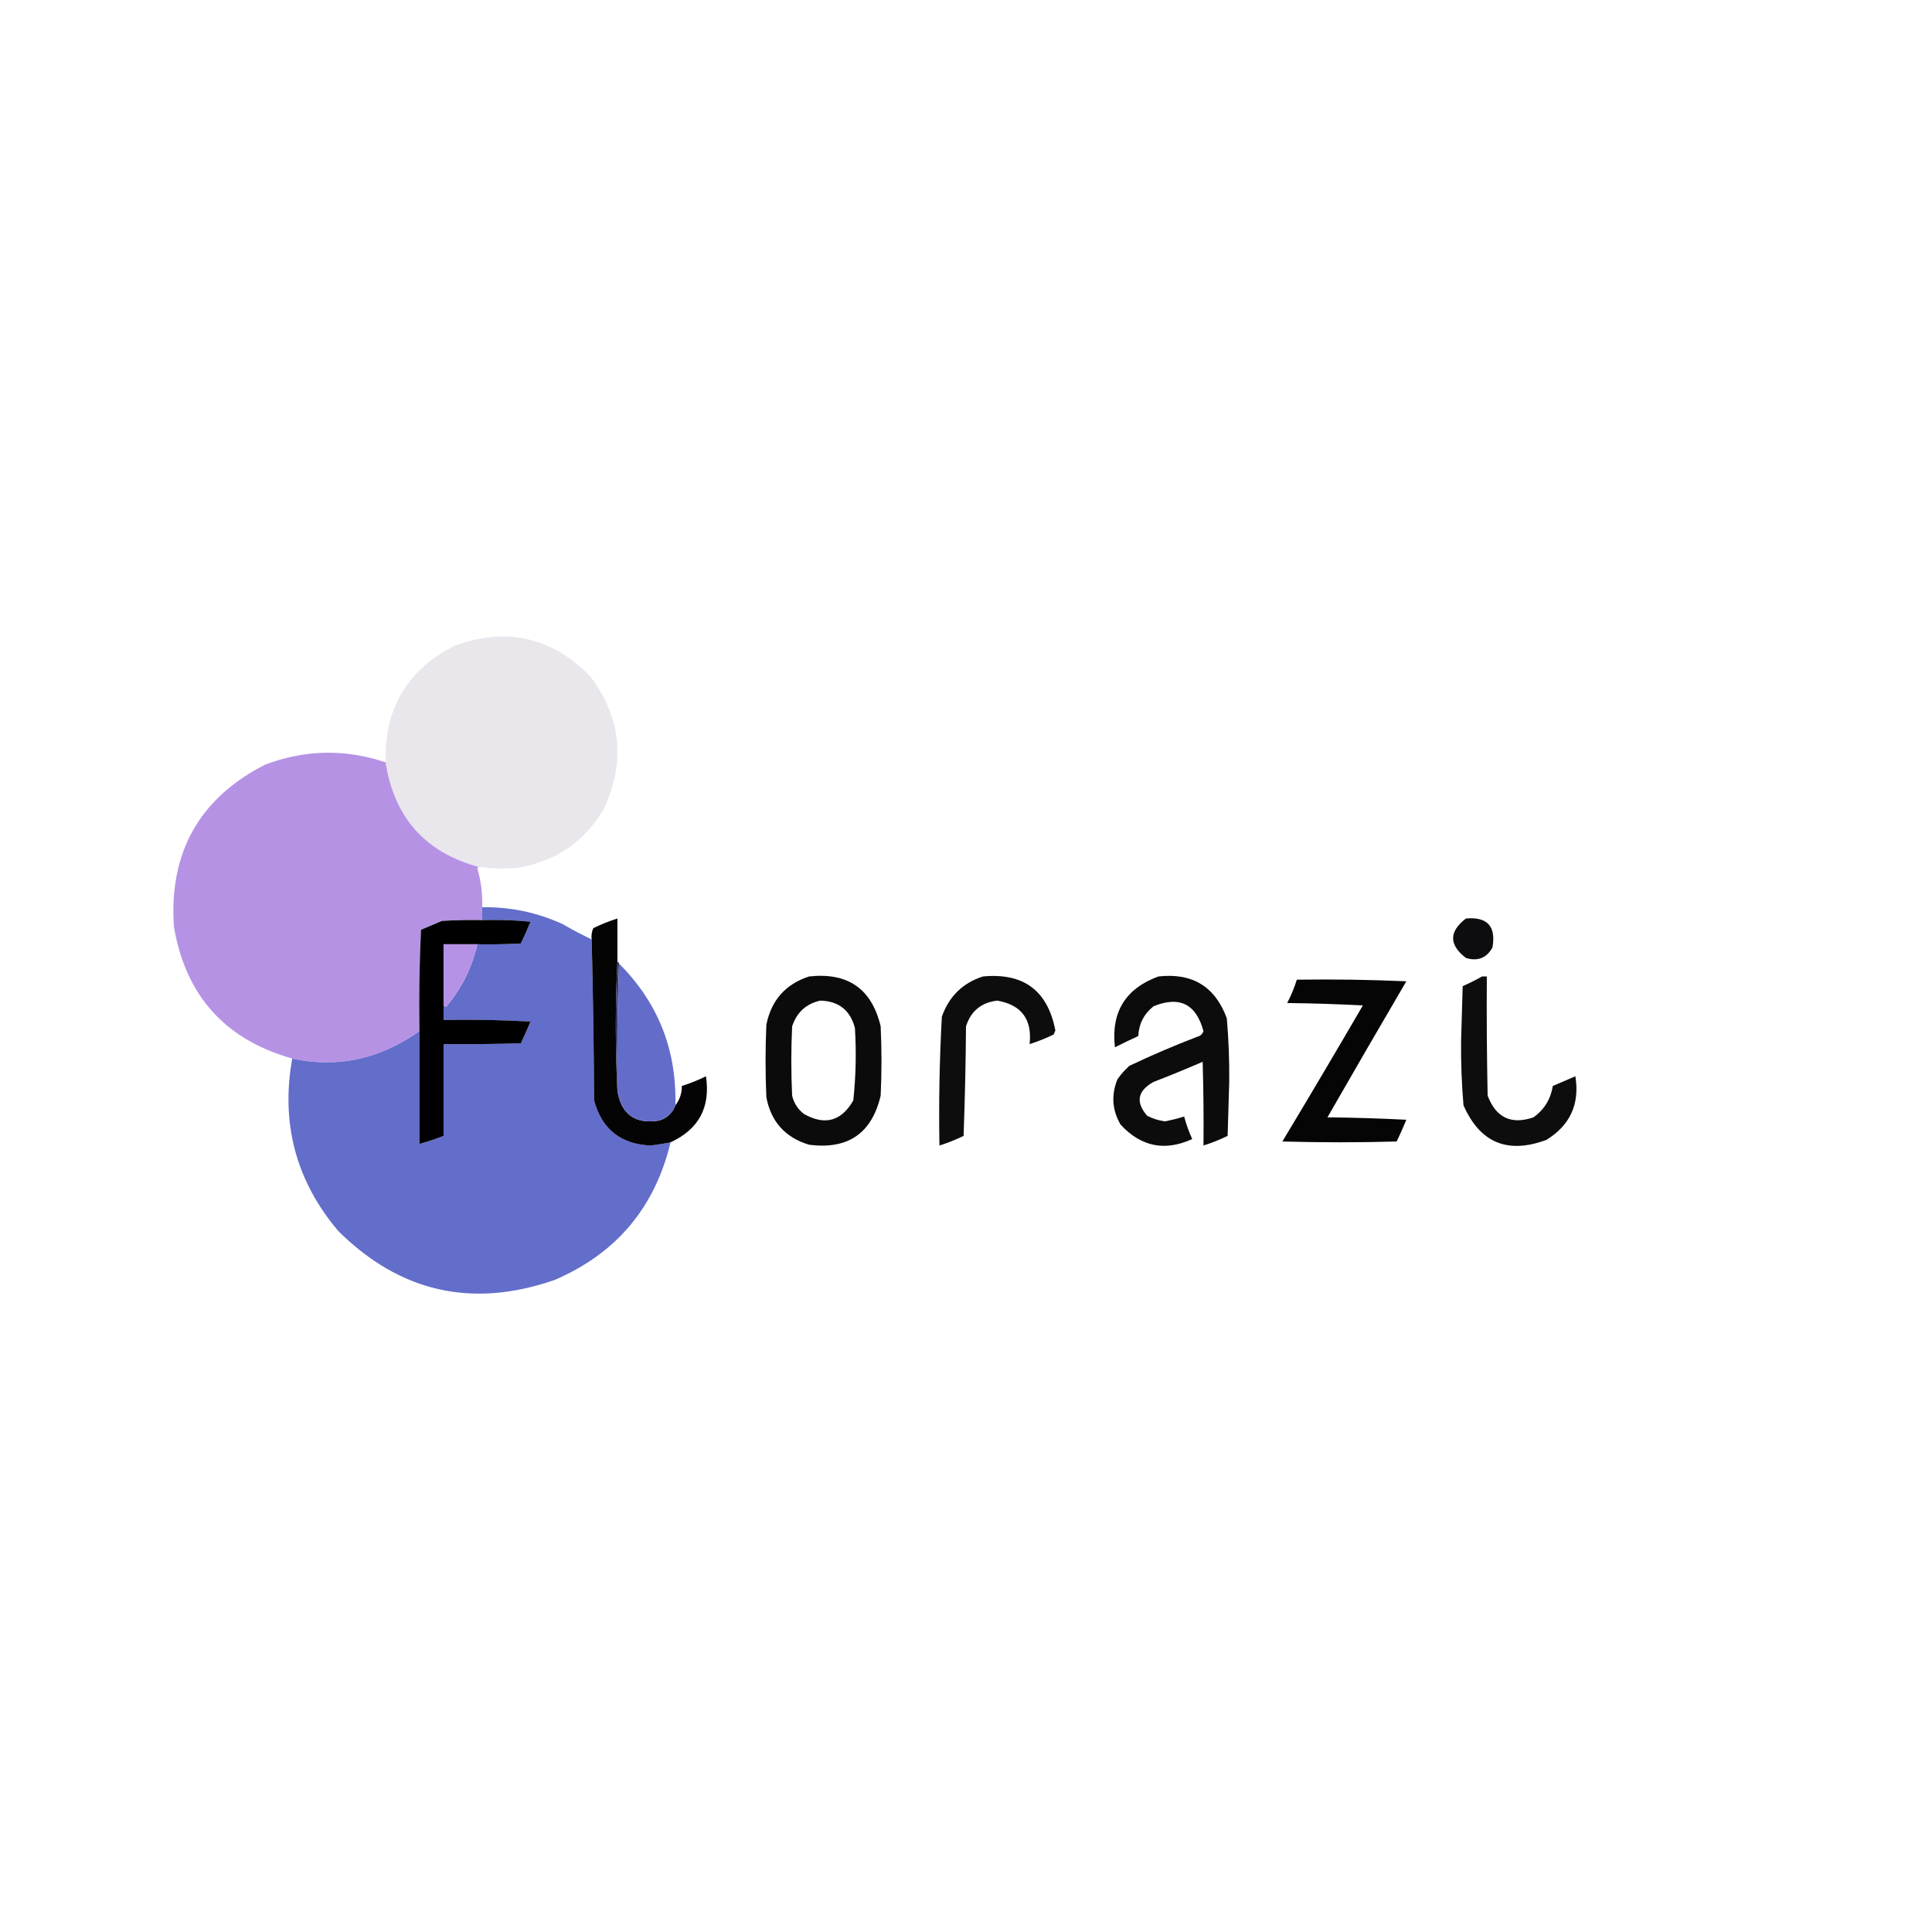 <?xml version="1.0" encoding="UTF-8"?>
<!DOCTYPE svg PUBLIC "-//W3C//DTD SVG 1.1//EN" "http://www.w3.org/Graphics/SVG/1.1/DTD/svg11.dtd">
<svg xmlns="http://www.w3.org/2000/svg" version="1.1" width="1200px" height="1200px" style="shape-rendering:geometricPrecision; text-rendering:geometricPrecision; image-rendering:optimizeQuality; fill-rule:evenodd; clip-rule:evenodd" xmlns:xlink="http://www.w3.org/1999/xlink">
<g><path style="opacity:0.997" fill="#e9e6ec" d="M 297.5,538.5 C 264.208,529.529 244.874,507.863 239.5,473.5C 238.581,440.155 252.915,415.989 282.5,401C 314.955,389.323 343.122,395.823 367,420.5C 385.898,446.174 388.564,473.507 375,502.5C 362.909,522.9 345.076,535.066 321.5,539C 313.472,539.698 305.472,539.532 297.5,538.5 Z"/></g>
<g><path style="opacity:0.999" fill="#b692e5" d="M 239.5,473.5 C 244.874,507.863 264.208,529.529 297.5,538.5C 296.957,538.56 296.624,538.893 296.5,539.5C 298.808,547.322 299.808,555.322 299.5,563.5C 299.208,566.376 299.208,569.043 299.5,571.5C 291.16,571.334 282.827,571.5 274.5,572C 270.167,573.833 265.833,575.667 261.5,577.5C 260.5,598.489 260.167,619.489 260.5,640.5C 235.915,657.922 209.582,663.589 181.5,657.5C 139.746,645.674 115.246,618.34 108,575.5C 104.943,529.427 123.776,495.927 164.5,475C 189.326,465.56 214.326,465.06 239.5,473.5 Z"/></g>
<g><path style="opacity:1" fill="#636dca" d="M 299.5,563.5 C 316.958,563.225 333.625,566.725 349.5,574C 355.409,577.426 361.409,580.592 367.5,583.5C 368.319,616.792 368.819,650.125 369,683.5C 373.814,701.307 385.481,710.641 404,711.5C 408.209,711.024 412.376,710.358 416.5,709.5C 406.784,750.047 382.784,778.547 344.5,795C 293.22,812.803 248.387,802.637 210,764.5C 183.813,733.425 174.313,697.759 181.5,657.5C 209.582,663.589 235.915,657.922 260.5,640.5C 260.5,663.833 260.5,687.167 260.5,710.5C 265.604,709.113 270.604,707.446 275.5,705.5C 275.5,686.5 275.5,667.5 275.5,648.5C 291.503,648.667 307.503,648.5 323.5,648C 325.629,643.574 327.629,639.074 329.5,634.5C 311.512,633.5 293.512,633.167 275.5,633.5C 275.5,630.5 275.5,627.5 275.5,624.5C 276.117,624.611 276.617,624.944 277,625.5C 286.634,614.12 293.134,601.12 296.5,586.5C 305.506,586.666 314.506,586.5 323.5,586C 325.629,581.574 327.629,577.074 329.5,572.5C 319.522,571.501 309.522,571.168 299.5,571.5C 299.208,569.043 299.208,566.376 299.5,563.5 Z"/></g>
<g><path style="opacity:0.982" fill="#000001" d="M 383.5,597.5 C 382.167,624.167 382.167,650.833 383.5,677.5C 385.869,692.206 394.535,698.372 409.5,696C 414.452,694.388 417.785,691.221 419.5,686.5C 422.208,683.044 423.541,679.044 423.5,674.5C 428.624,672.901 433.624,670.901 438.5,668.5C 441.354,687.8 434.02,701.467 416.5,709.5C 412.376,710.358 408.209,711.024 404,711.5C 385.481,710.641 373.814,701.307 369,683.5C 368.819,650.125 368.319,616.792 367.5,583.5C 367.192,581.076 367.526,578.743 368.5,576.5C 373.376,574.099 378.376,572.099 383.5,570.5C 383.5,579.5 383.5,588.5 383.5,597.5 Z"/></g>
<g><path style="opacity:0.953" fill="#020204" d="M 910.5,570.5 C 923.818,569.319 929.318,575.319 927,588.5C 923.345,595.07 917.845,597.237 910.5,595C 899.899,586.838 899.899,578.671 910.5,570.5 Z"/></g>
<g><path style="opacity:0.998" fill="#000000" d="M 299.5,571.5 C 309.522,571.168 319.522,571.501 329.5,572.5C 327.629,577.074 325.629,581.574 323.5,586C 314.506,586.5 305.506,586.666 296.5,586.5C 289.5,586.5 282.5,586.5 275.5,586.5C 275.5,599.167 275.5,611.833 275.5,624.5C 275.5,627.5 275.5,630.5 275.5,633.5C 293.512,633.167 311.512,633.5 329.5,634.5C 327.629,639.074 325.629,643.574 323.5,648C 307.503,648.5 291.503,648.667 275.5,648.5C 275.5,667.5 275.5,686.5 275.5,705.5C 270.604,707.446 265.604,709.113 260.5,710.5C 260.5,687.167 260.5,663.833 260.5,640.5C 260.167,619.489 260.5,598.489 261.5,577.5C 265.833,575.667 270.167,573.833 274.5,572C 282.827,571.5 291.16,571.334 299.5,571.5 Z"/></g>
<g><path style="opacity:1" fill="#b592e5" d="M 296.5,586.5 C 293.134,601.12 286.634,614.12 277,625.5C 276.617,624.944 276.117,624.611 275.5,624.5C 275.5,611.833 275.5,599.167 275.5,586.5C 282.5,586.5 289.5,586.5 296.5,586.5 Z"/></g>
<g><path style="opacity:1" fill="#343868" d="M 383.5,597.5 C 384.167,597.5 384.5,597.833 384.5,598.5C 383.502,624.661 383.169,650.995 383.5,677.5C 382.167,650.833 382.167,624.167 383.5,597.5 Z"/></g>
<g><path style="opacity:1" fill="#636dc9" d="M 384.5,598.5 C 408.676,622.665 420.343,651.998 419.5,686.5C 417.785,691.221 414.452,694.388 409.5,696C 394.535,698.372 385.869,692.206 383.5,677.5C 383.169,650.995 383.502,624.661 384.5,598.5 Z"/></g>
<g><path style="opacity:0.955" fill="#010102" d="M 502.5,606.5 C 526.634,603.837 541.468,614.17 547,637.5C 547.667,651.833 547.667,666.167 547,680.5C 541.487,703.984 526.654,714.15 502.5,711C 487.698,706.531 478.865,696.698 476,681.5C 475.333,666.5 475.333,651.5 476,636.5C 479.055,621.285 487.888,611.285 502.5,606.5 Z M 509.5,621.5 C 520.949,621.802 528.115,627.469 531,638.5C 531.934,653.555 531.6,668.555 530,683.5C 522.609,696.369 512.442,699.203 499.5,692C 495.619,689.072 493.119,685.239 492,680.5C 491.333,666.167 491.333,651.833 492,637.5C 494.898,628.761 500.731,623.428 509.5,621.5 Z"/></g>
<g><path style="opacity:0.947" fill="#010102" d="M 610.5,606.5 C 635.739,604.104 650.739,615.27 655.5,640C 655.167,640.833 654.833,641.667 654.5,642.5C 649.624,644.901 644.624,646.901 639.5,648.5C 641.178,633.192 634.511,624.192 619.5,621.5C 609.544,622.623 603.044,627.956 600,637.5C 599.833,660.174 599.333,682.841 598.5,705.5C 593.624,707.901 588.624,709.901 583.5,711.5C 583.045,684.79 583.545,658.124 585,631.5C 589.443,618.889 597.943,610.555 610.5,606.5 Z"/></g>
<g><path style="opacity:0.954" fill="#020203" d="M 719.5,606.5 C 740.596,604.121 754.763,612.787 762,632.5C 763.117,645.455 763.617,658.455 763.5,671.5C 763.167,682.833 762.833,694.167 762.5,705.5C 757.624,707.901 752.624,709.901 747.5,711.5C 747.667,694.163 747.5,676.83 747,659.5C 736.931,663.858 726.764,668.024 716.5,672C 706.532,677.528 705.199,684.528 712.5,693C 715.963,694.8 719.63,695.966 723.5,696.5C 727.574,695.712 731.574,694.712 735.5,693.5C 736.762,698.283 738.428,702.95 740.5,707.5C 723.494,715.254 708.66,712.254 696,698.5C 690.791,689.572 690.124,680.239 694,670.5C 696.128,667.37 698.628,664.537 701.5,662C 715.238,655.467 729.238,649.467 743.5,644C 745.478,643.519 746.811,642.353 747.5,640.5C 742.97,623.606 732.636,618.439 716.5,625C 710.556,629.722 707.389,635.888 707,643.5C 702.141,645.734 697.308,648.067 692.5,650.5C 690.015,628.675 699.015,614.008 719.5,606.5 Z"/></g>
<g><path style="opacity:0.947" fill="#010102" d="M 920.5,606.5 C 921.5,606.5 922.5,606.5 923.5,606.5C 923.333,631.169 923.5,655.836 924,680.5C 929.157,694.217 938.657,698.717 952.5,694C 959.149,689.216 963.149,682.716 964.5,674.5C 969.167,672.5 973.833,670.5 978.5,668.5C 981.26,685.739 975.26,698.906 960.5,708C 936.388,716.973 919.222,709.807 909,686.5C 907.882,673.378 907.382,660.211 907.5,647C 907.833,635.5 908.167,624 908.5,612.5C 912.692,610.672 916.692,608.672 920.5,606.5 Z"/></g>
<g><path style="opacity:0.979" fill="#010102" d="M 805.5,608.5 C 828.176,608.167 850.843,608.5 873.5,609.5C 857.04,637.585 840.707,665.751 824.5,694C 840.844,694.167 857.177,694.667 873.5,695.5C 871.629,700.074 869.629,704.574 867.5,709C 843.833,709.667 820.167,709.667 796.5,709C 813.366,680.964 830.033,652.797 846.5,624.5C 830.844,623.667 815.177,623.167 799.5,623C 801.924,618.321 803.924,613.488 805.5,608.5 Z"/></g>
</svg>
